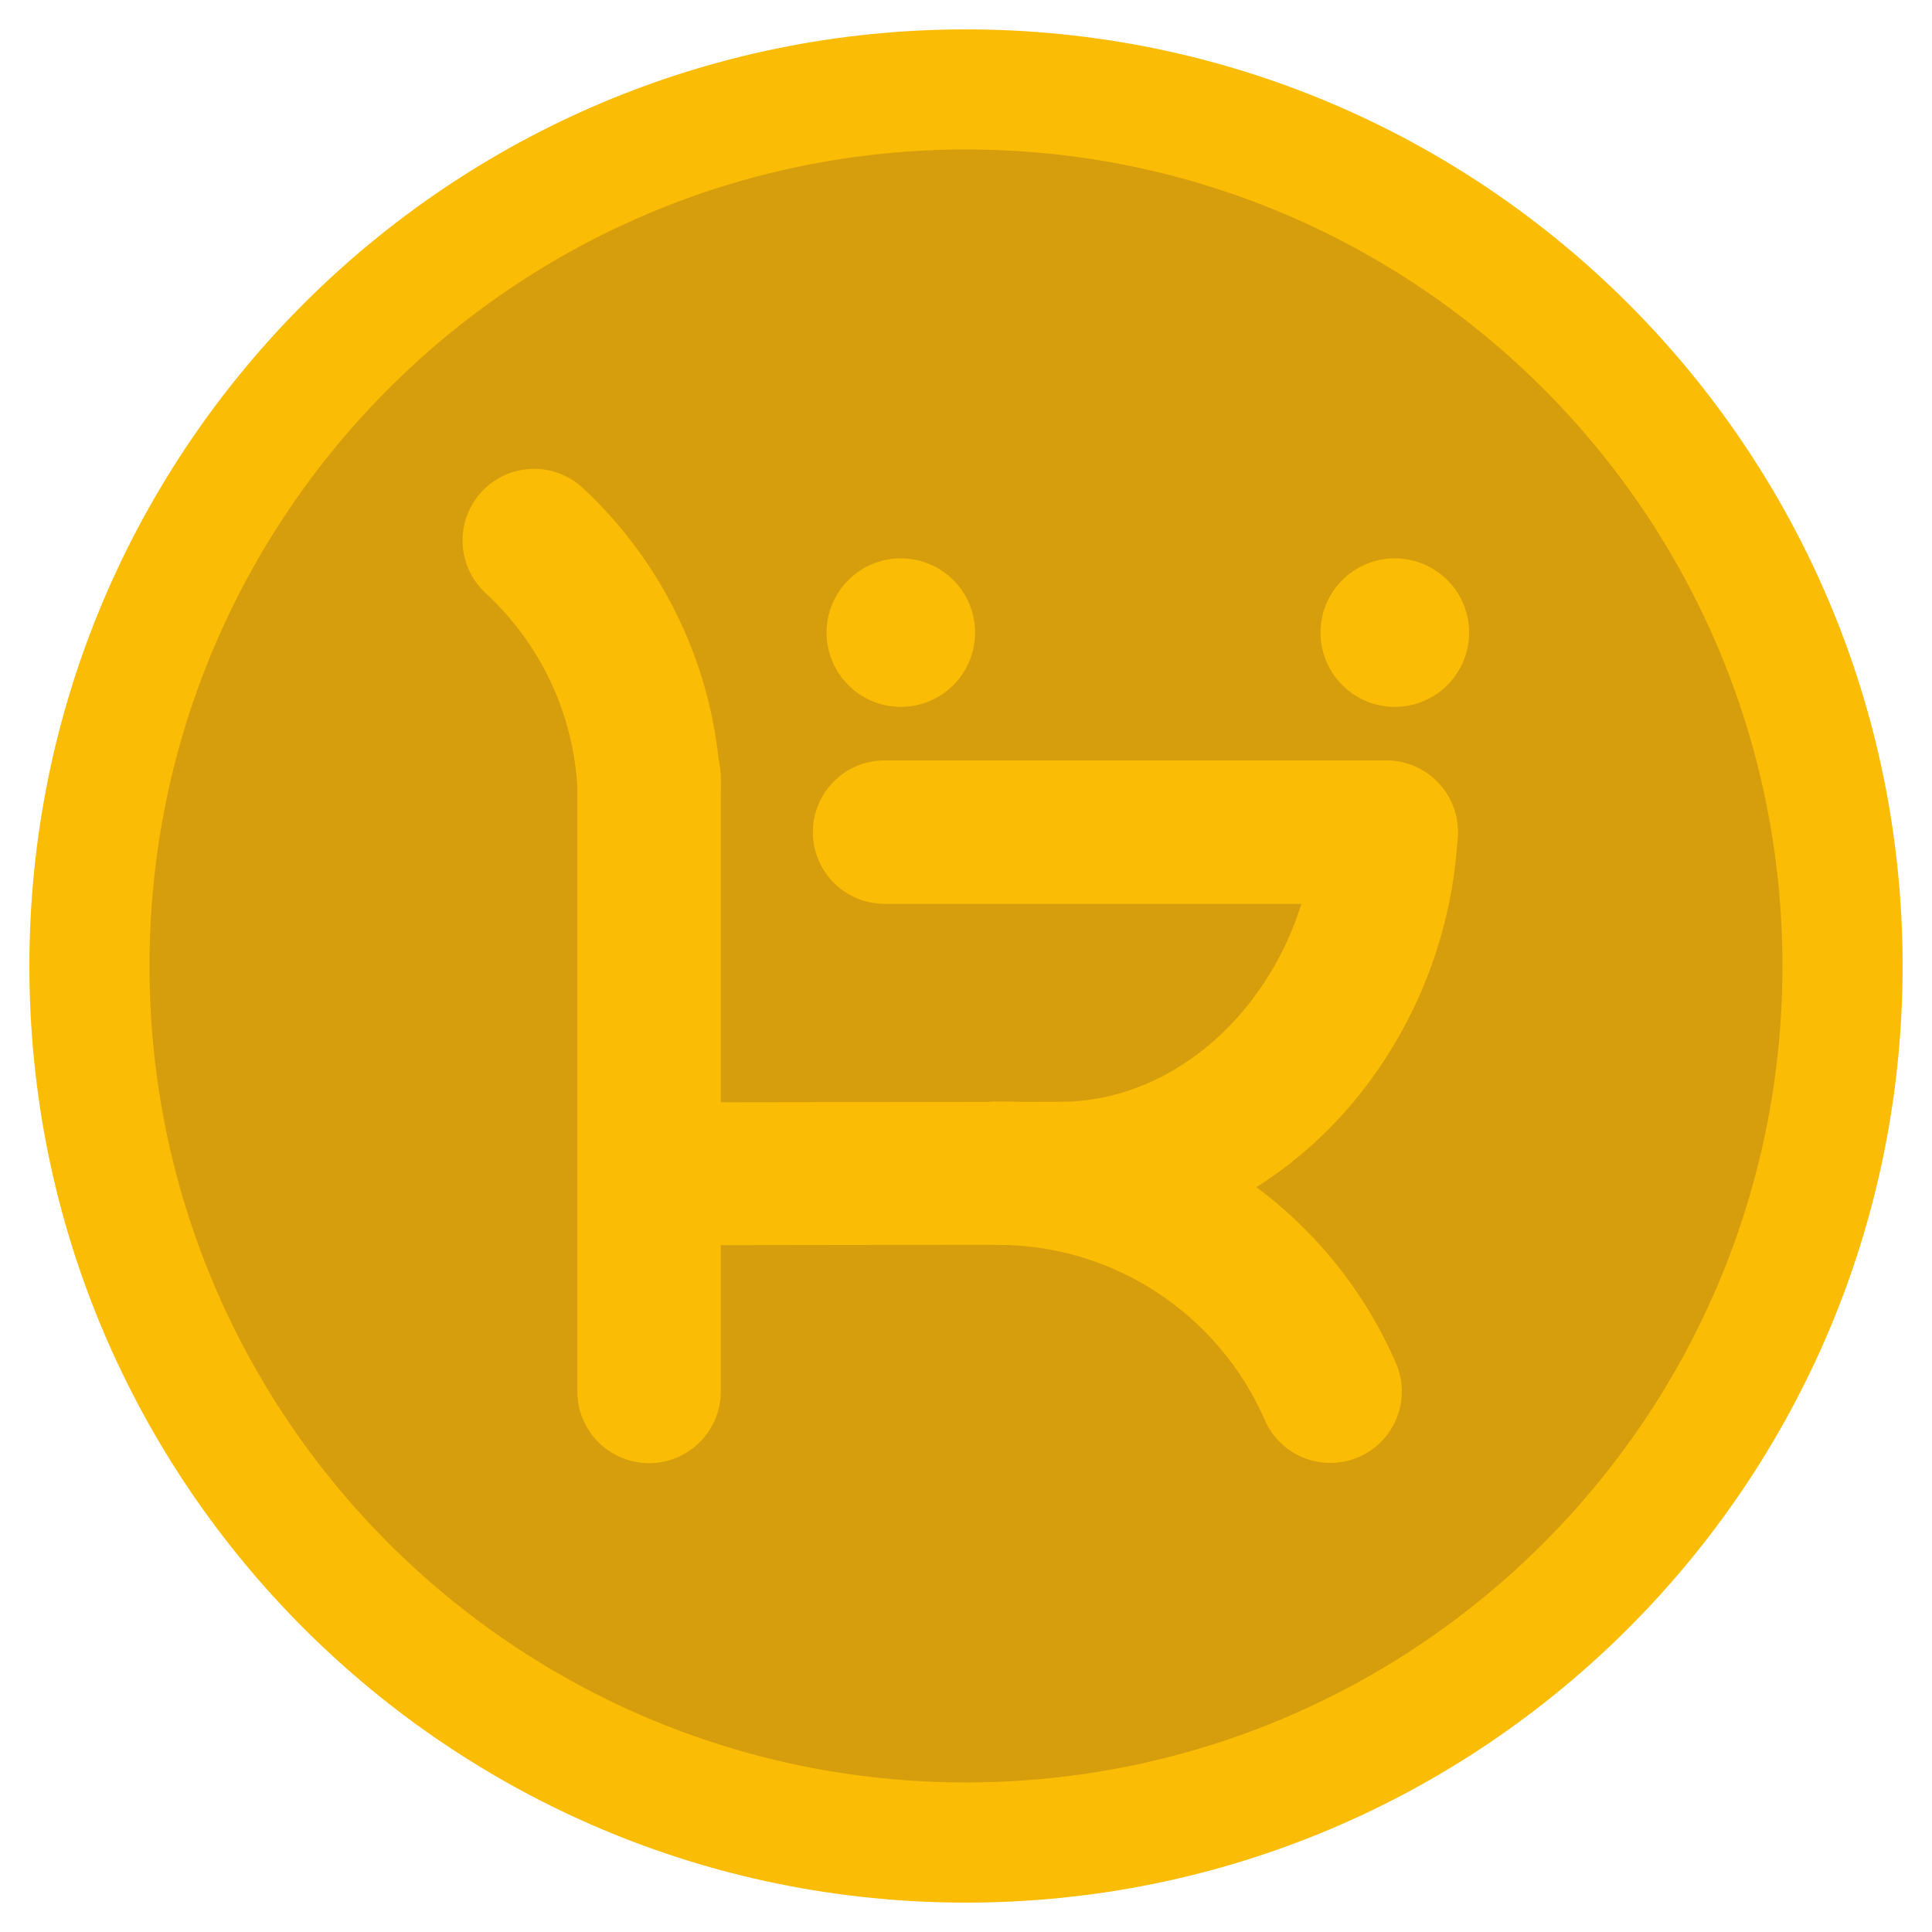 <svg width="24" height="24" viewBox="0 0 24 24" fill="none" xmlns="http://www.w3.org/2000/svg">
<path d="M12 23.635C18.426 23.635 23.635 18.426 23.635 12C23.635 5.574 18.426 0.365 12 0.365C5.574 0.365 0.365 5.574 0.365 12C0.365 18.426 5.574 23.635 12 23.635Z" fill="#FBBC05"/>
<path d="M12 22.142C17.601 22.142 22.142 17.601 22.142 12C22.142 6.398 17.601 1.857 12 1.857C6.398 1.857 1.857 6.398 1.857 12C1.857 17.601 6.398 22.142 12 22.142Z" fill="#D69D0D"/>
<path fill-rule="evenodd" clip-rule="evenodd" d="M7.172 9.657C7.172 9.165 7.571 8.767 8.063 8.767C8.555 8.767 8.954 9.165 8.954 9.657V17.285C8.954 17.777 8.555 18.176 8.063 18.176C7.571 18.176 7.172 17.777 7.172 17.285V9.657Z" fill="#FBBC05"/>
<path fill-rule="evenodd" clip-rule="evenodd" d="M16.333 10.293C16.358 9.803 16.776 9.425 17.266 9.45C17.756 9.475 18.133 9.893 18.108 10.383C18.037 11.745 17.465 13.024 16.577 13.953C15.695 14.874 14.502 15.46 13.169 15.462L8.063 15.469C7.573 15.469 7.176 15.071 7.176 14.581C7.176 14.091 7.573 13.694 8.063 13.694L13.169 13.687C13.985 13.686 14.729 13.313 15.289 12.728C15.895 12.095 16.285 11.222 16.334 10.293H16.333Z" fill="#FBBC05"/>
<path fill-rule="evenodd" clip-rule="evenodd" d="M8.95 9.724C8.975 10.214 8.598 10.632 8.108 10.657C7.618 10.682 7.2 10.305 7.175 9.815C7.15 9.335 7.034 8.884 6.845 8.478C6.648 8.057 6.369 7.679 6.029 7.364C5.67 7.029 5.65 6.467 5.984 6.108C6.319 5.748 6.881 5.728 7.24 6.062C7.741 6.527 8.155 7.092 8.452 7.727C8.738 8.339 8.913 9.013 8.95 9.724Z" fill="#FBBC05"/>
<path fill-rule="evenodd" clip-rule="evenodd" d="M17.327 6.936C17.836 6.936 18.25 7.349 18.25 7.858C18.25 8.368 17.836 8.781 17.327 8.781C16.817 8.781 16.404 8.368 16.404 7.858C16.404 7.349 16.817 6.936 17.327 6.936Z" fill="#FBBC05"/>
<path fill-rule="evenodd" clip-rule="evenodd" d="M11.19 6.936C11.7 6.936 12.113 7.349 12.113 7.858C12.113 8.368 11.7 8.781 11.19 8.781C10.681 8.781 10.268 8.368 10.268 7.858C10.268 7.349 10.681 6.936 11.19 6.936Z" fill="#FBBC05"/>
<path fill-rule="evenodd" clip-rule="evenodd" d="M10.989 11.228C10.496 11.228 10.098 10.829 10.098 10.337C10.098 9.845 10.496 9.446 10.989 9.446H17.22C17.712 9.446 18.111 9.845 18.111 10.337C18.111 10.829 17.712 11.228 17.22 11.228H10.989Z" fill="#FBBC05"/>
<path fill-rule="evenodd" clip-rule="evenodd" d="M17.34 16.93C17.536 17.379 17.33 17.903 16.881 18.099C16.431 18.295 15.907 18.089 15.711 17.639C15.429 16.991 14.96 16.439 14.37 16.053C13.802 15.681 13.122 15.464 12.389 15.464C11.897 15.464 11.498 15.066 11.498 14.573C11.498 14.081 11.897 13.683 12.389 13.683C13.479 13.683 14.495 14.007 15.345 14.564C16.218 15.136 16.917 15.958 17.339 16.929L17.34 16.93Z" fill="#FBBC05"/>
</svg>
